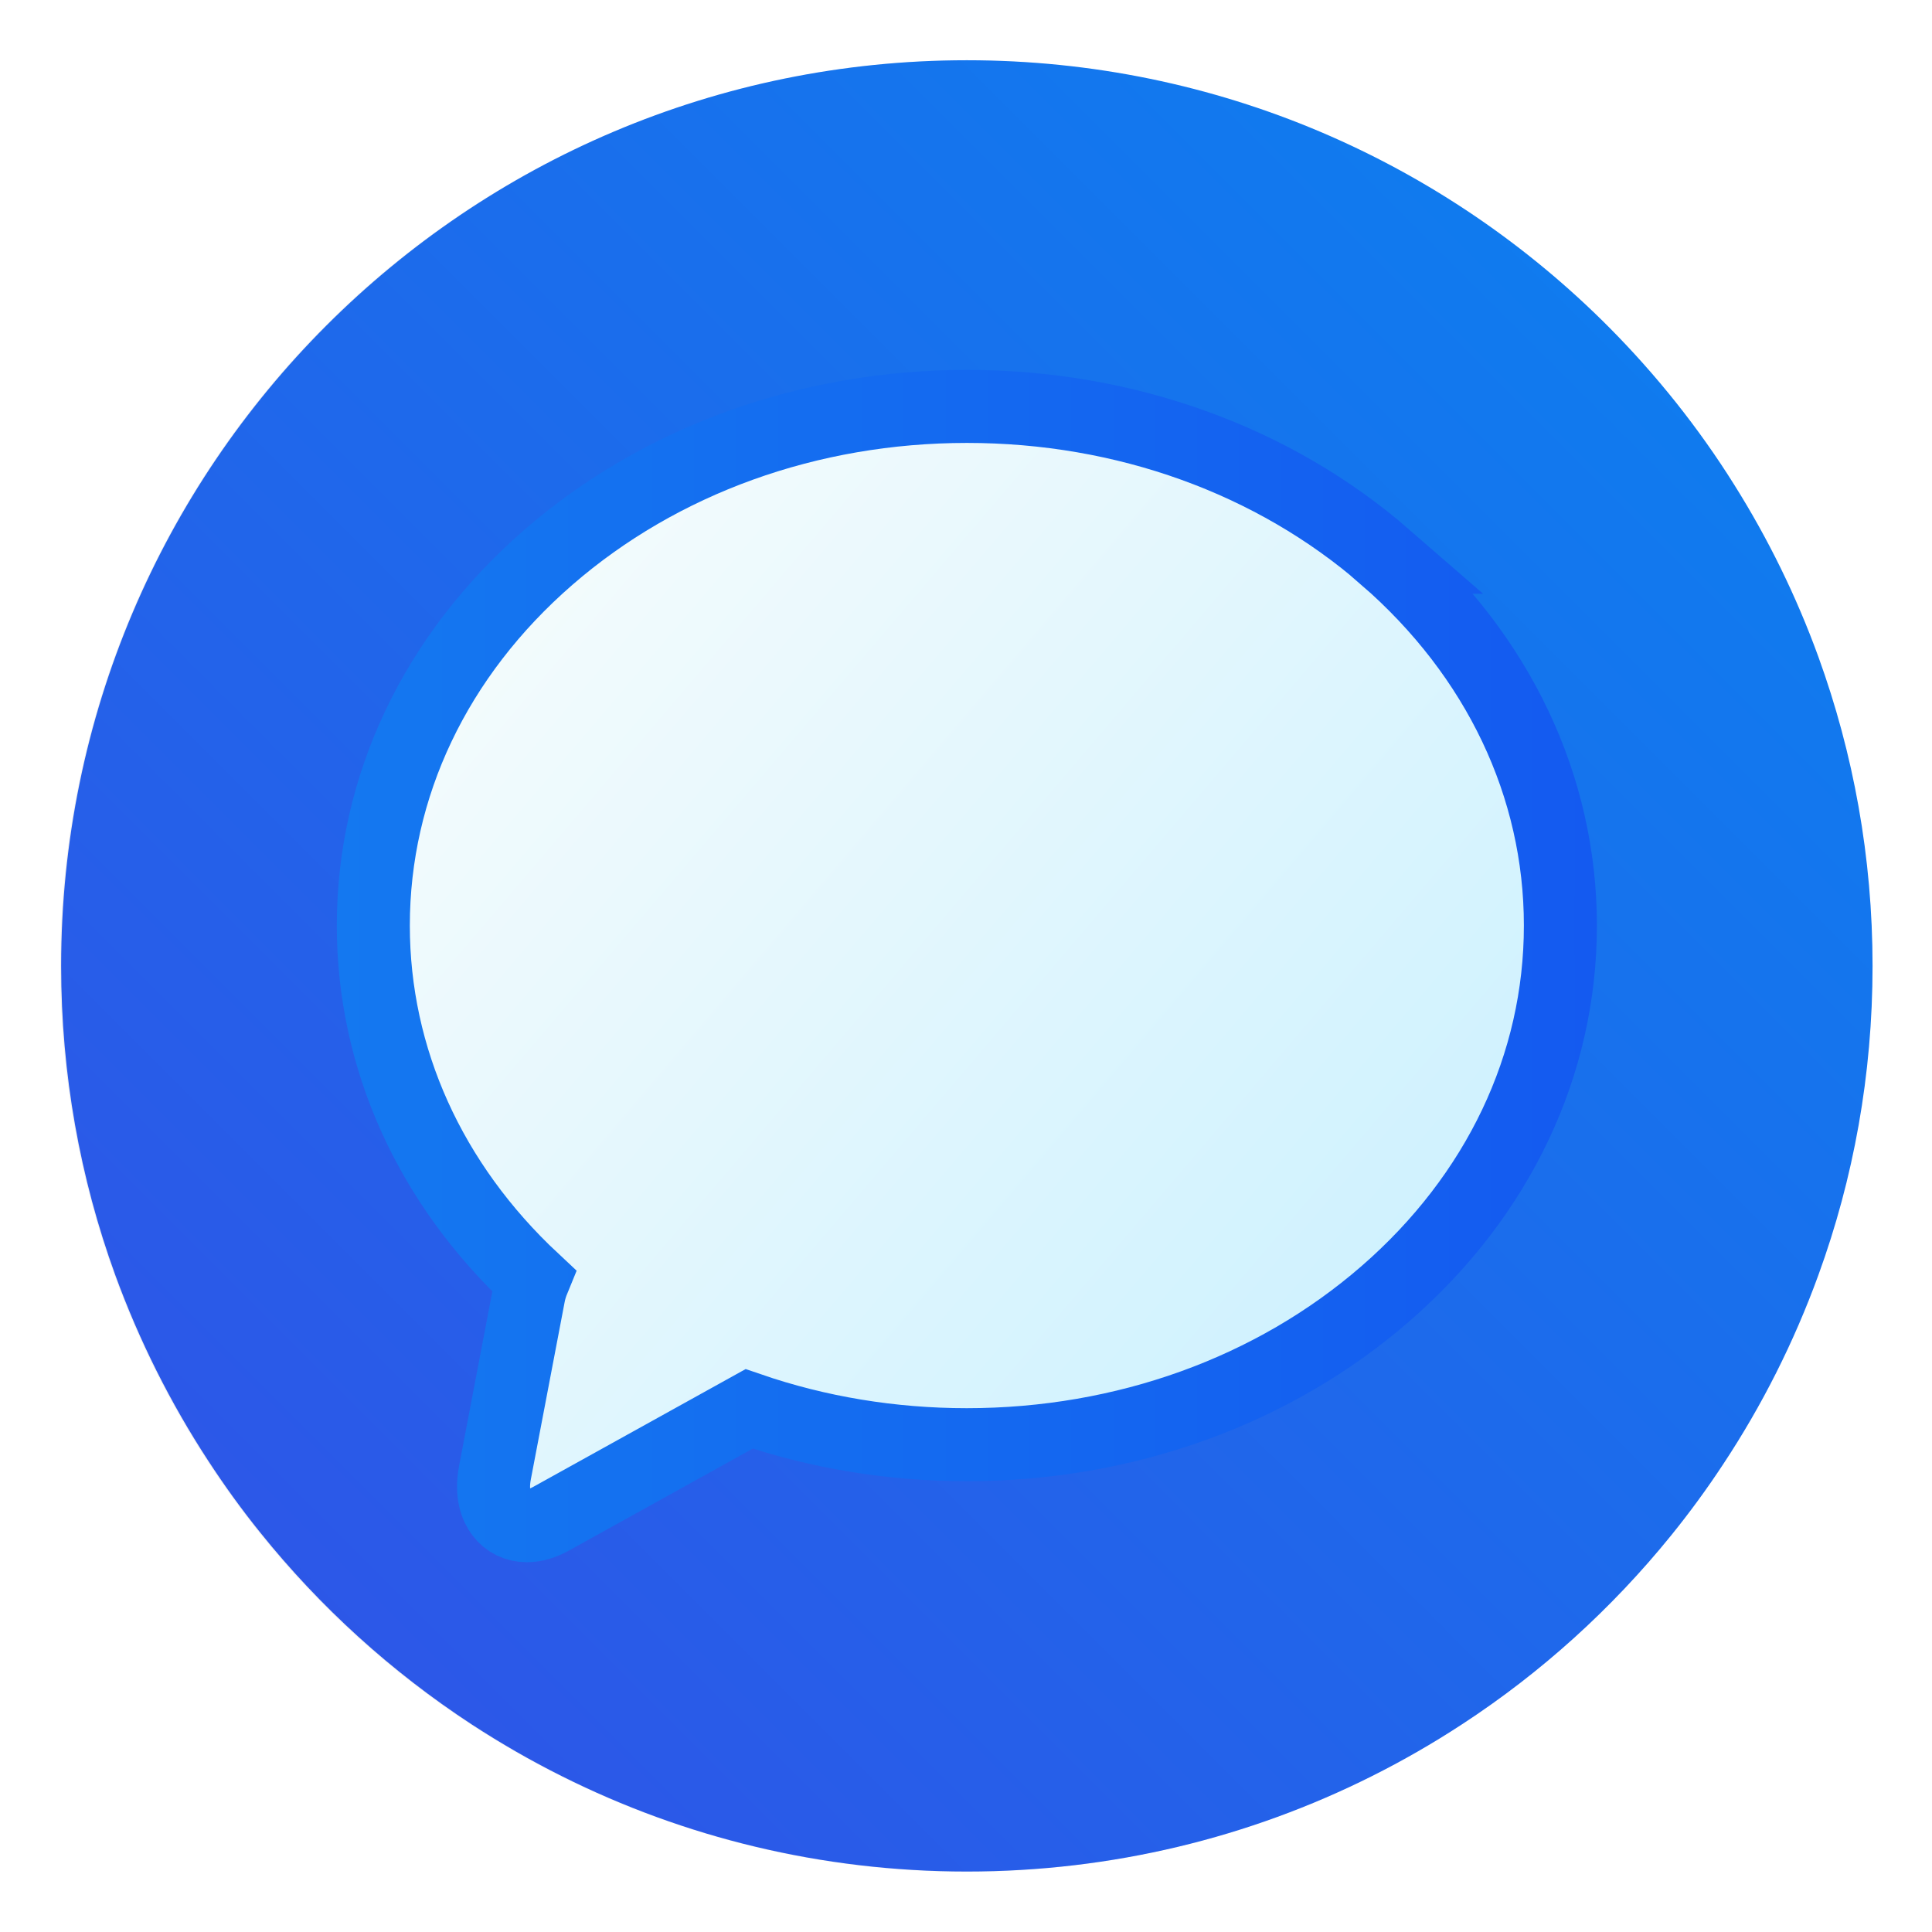 <?xml version="1.0" encoding="UTF-8" standalone="no"?>
<svg
   xmlns:dc="http://purl.org/dc/elements/1.1/"
   xmlns:cc="http://creativecommons.org/ns#"
   xmlns:rdf="http://www.w3.org/1999/02/22-rdf-syntax-ns#"
   xmlns:svg="http://www.w3.org/2000/svg"
   xmlns="http://www.w3.org/2000/svg"
   xmlns:sodipodi="http://sodipodi.sourceforge.net/DTD/sodipodi-0.dtd"
   xmlns:inkscape="http://www.inkscape.org/namespaces/inkscape"
   width="64"
   height="64"
   version="1.1"
   viewBox="0 0 16.933 16.933"
   id="svg38"
   sodipodi:docname="preferences-desktop-notification.svg"
   inkscape:version="0.92.4 5da689c313, 2019-01-14">
  <sodipodi:namedview
     pagecolor="#ffffff"
     bordercolor="#666666"
     borderopacity="1"
     objecttolerance="10"
     gridtolerance="10"
     guidetolerance="10"
     inkscape:pageopacity="0"
     inkscape:pageshadow="2"
     inkscape:window-width="1920"
     inkscape:window-height="1005"
     id="namedview40"
     showgrid="false"
     inkscape:zoom="3.6875"
     inkscape:cx="-20.544936"
     inkscape:cy="38.768939"
     inkscape:window-x="0"
     inkscape:window-y="45"
     inkscape:window-maximized="1"
     inkscape:current-layer="svg38" />
  <defs
     id="defs12">
    <linearGradient
       id="b"
       x1="515.66"
       x2="513.83"
       y1="-5.486"
       y2="1025.8"
       gradientUnits="userSpaceOnUse">
      <stop
         stop-color="#fff"
         offset="0"
         id="stop2" />
      <stop
         stop-color="#d7d7d7"
         offset="1"
         id="stop4" />
    </linearGradient>
    <linearGradient
       id="a"
       x1="-6.147"
       x2="-6.147"
       y1="-137.82"
       y2="-100.78"
       gradientTransform="matrix(0.53,0,0,0.53,11.536,352.06)"
       gradientUnits="userSpaceOnUse">
      <stop
         stop-color="#14dc78"
         offset="0"
         id="stop7" />
      <stop
         stop-color="#14a03c"
         offset="1"
         id="stop9" />
    </linearGradient>
    <filter
       color-interpolation-filters="sRGB"
       height="1.048"
       width="1.048"
       y="-.024"
       x="-.024"
       id="filter11290">
      <feGaussianBlur
         id="feGaussianBlur849"
         stdDeviation="0.159" />
    </filter>
    <linearGradient
       gradientUnits="userSpaceOnUse"
       y2="16.435"
       y1=".602"
       x2=".607"
       x1="16.439"
       id="linearGradient7233"
       gradientTransform="translate(41.076,-3.156)">
      <stop
         id="stop852"
         offset="0"
         stop-color="#0a82f0" />
      <stop
         id="stop854"
         offset="1"
         stop-color="#3250e6" />
    </linearGradient>
    <linearGradient
       gradientUnits="userSpaceOnUse"
       gradientTransform="matrix(0.24,0,0,0.256,-39.974,-129.666)"
       y2="546.21"
       y1="507.72"
       x2="394.95"
       x1="352.61"
       id="c">
      <stop
         id="stop857"
         offset="0"
         stop-color="#fafdfc" />
      <stop
         id="stop859"
         offset="1"
         stop-color="#c6efff" />
    </linearGradient>
    <linearGradient
       gradientUnits="userSpaceOnUse"
       gradientTransform="matrix(0.936,0,0,1,41.649,-3.022)"
       y2="8.326"
       y1="8.326"
       x2="14.354"
       x1="2.58"
       id="linearGradient981">
      <stop
         id="stop862"
         offset="0"
         stop-color="#1478f0" />
      <stop
         id="stop864"
         offset="1"
         stop-color="#145af0" />
    </linearGradient>
  </defs>
  <g
     style="fill:#5e4aa6;stroke-width:0.265"
     id="g891"
     transform="translate(41.076,-3.156)">
    <circle
       cx="-330.35"
       cy="-328.38"
       r="0"
       id="circle875" />
    <circle
       cx="-299.17"
       cy="-337.27"
       r="0"
       id="circle877" />
    <circle
       cx="-299.81"
       cy="-339.42"
       r="0"
       id="circle879" />
    <circle
       cx="-302.25"
       cy="-338.13"
       r="0"
       id="circle881" />
    <circle
       cx="-301.89"
       cy="-335.91"
       r="0"
       id="circle883" />
    <circle
       cx="-304.76"
       cy="-351.05"
       r="0"
       id="circle885" />
    <circle
       cx="-304.83"
       cy="-349.54"
       r="0"
       id="circle887" />
    <circle
       cx="-359.94"
       cy="-336.91"
       r="0"
       id="circle889" />
  </g>
  <g
     id="g943"
     transform="translate(-41.103,3.163)">
    <circle
       id="circle871"
       r="7.938"
       cy="5.304"
       cx="49.569"
       style="opacity:0.25;stroke-width:0.14;filter:url(#filter11290)" />
    <path
       id="path873"
       d="m 57.515,5.304 c 0,0.952 -0.167,1.864 -0.475,2.709 -0.214,0.588 -0.494,1.143 -0.834,1.657 -0.142,0.216 -0.295,0.425 -0.457,0.625 -0.52,0.642 -1.137,1.201 -1.831,1.654 -0.255,0.167 -0.521,0.32 -0.795,0.457 -1.067,0.534 -2.271,0.834 -3.546,0.834 -1.274,0 -2.479,-0.3 -3.546,-0.834 -0.275,-0.137 -0.54,-0.29 -0.796,-0.457 -0.702,-0.46 -1.327,-1.027 -1.851,-1.68 -0.163,-0.202 -0.315,-0.413 -0.457,-0.631 -0.33,-0.505 -0.604,-1.051 -0.814,-1.627 -0.307,-0.845 -0.474,-1.757 -0.474,-2.708 0,-4.384 3.554,-7.938 7.938,-7.938 2.2,0 4.192,0.895 5.63,2.342 0.414,0.417 0.783,0.879 1.096,1.379 0.296,0.471 0.544,0.976 0.737,1.507 0.307,0.846 0.475,1.758 0.475,2.709 z"
       inkscape:connector-curvature="0"
       style="fill:url(#linearGradient7233);stroke-width:0.031" />
    <path
       id="path895"
       d="m 53.246,1.721 c -0.981,-0.853 -2.284,-1.322 -3.668,-1.322 -1.384,0 -2.687,0.47 -3.668,1.322 -0.99,0.86 -1.535,2.006 -1.535,3.228 0,1.166 0.497,2.263 1.402,3.108 -0.016,0.039 -0.029,0.08 -0.038,0.124 l -0.298,1.563 c -0.035,0.186 0.012,0.297 0.058,0.357 0.053,0.07 0.132,0.108 0.222,0.108 0.068,0 0.141,-0.021 0.217,-0.064 l 1.731,-0.96 c 0.599,0.206 1.244,0.314 1.907,0.314 1.384,0 2.687,-0.47 3.668,-1.322 0.99,-0.86 1.535,-2.006 1.535,-3.228 0,-1.221 -0.545,-2.368 -1.535,-3.228 z"
       inkscape:connector-curvature="0"
       style="fill:url(#c);stroke:url(#linearGradient981);stroke-width:0.64" />
  </g>
</svg>
